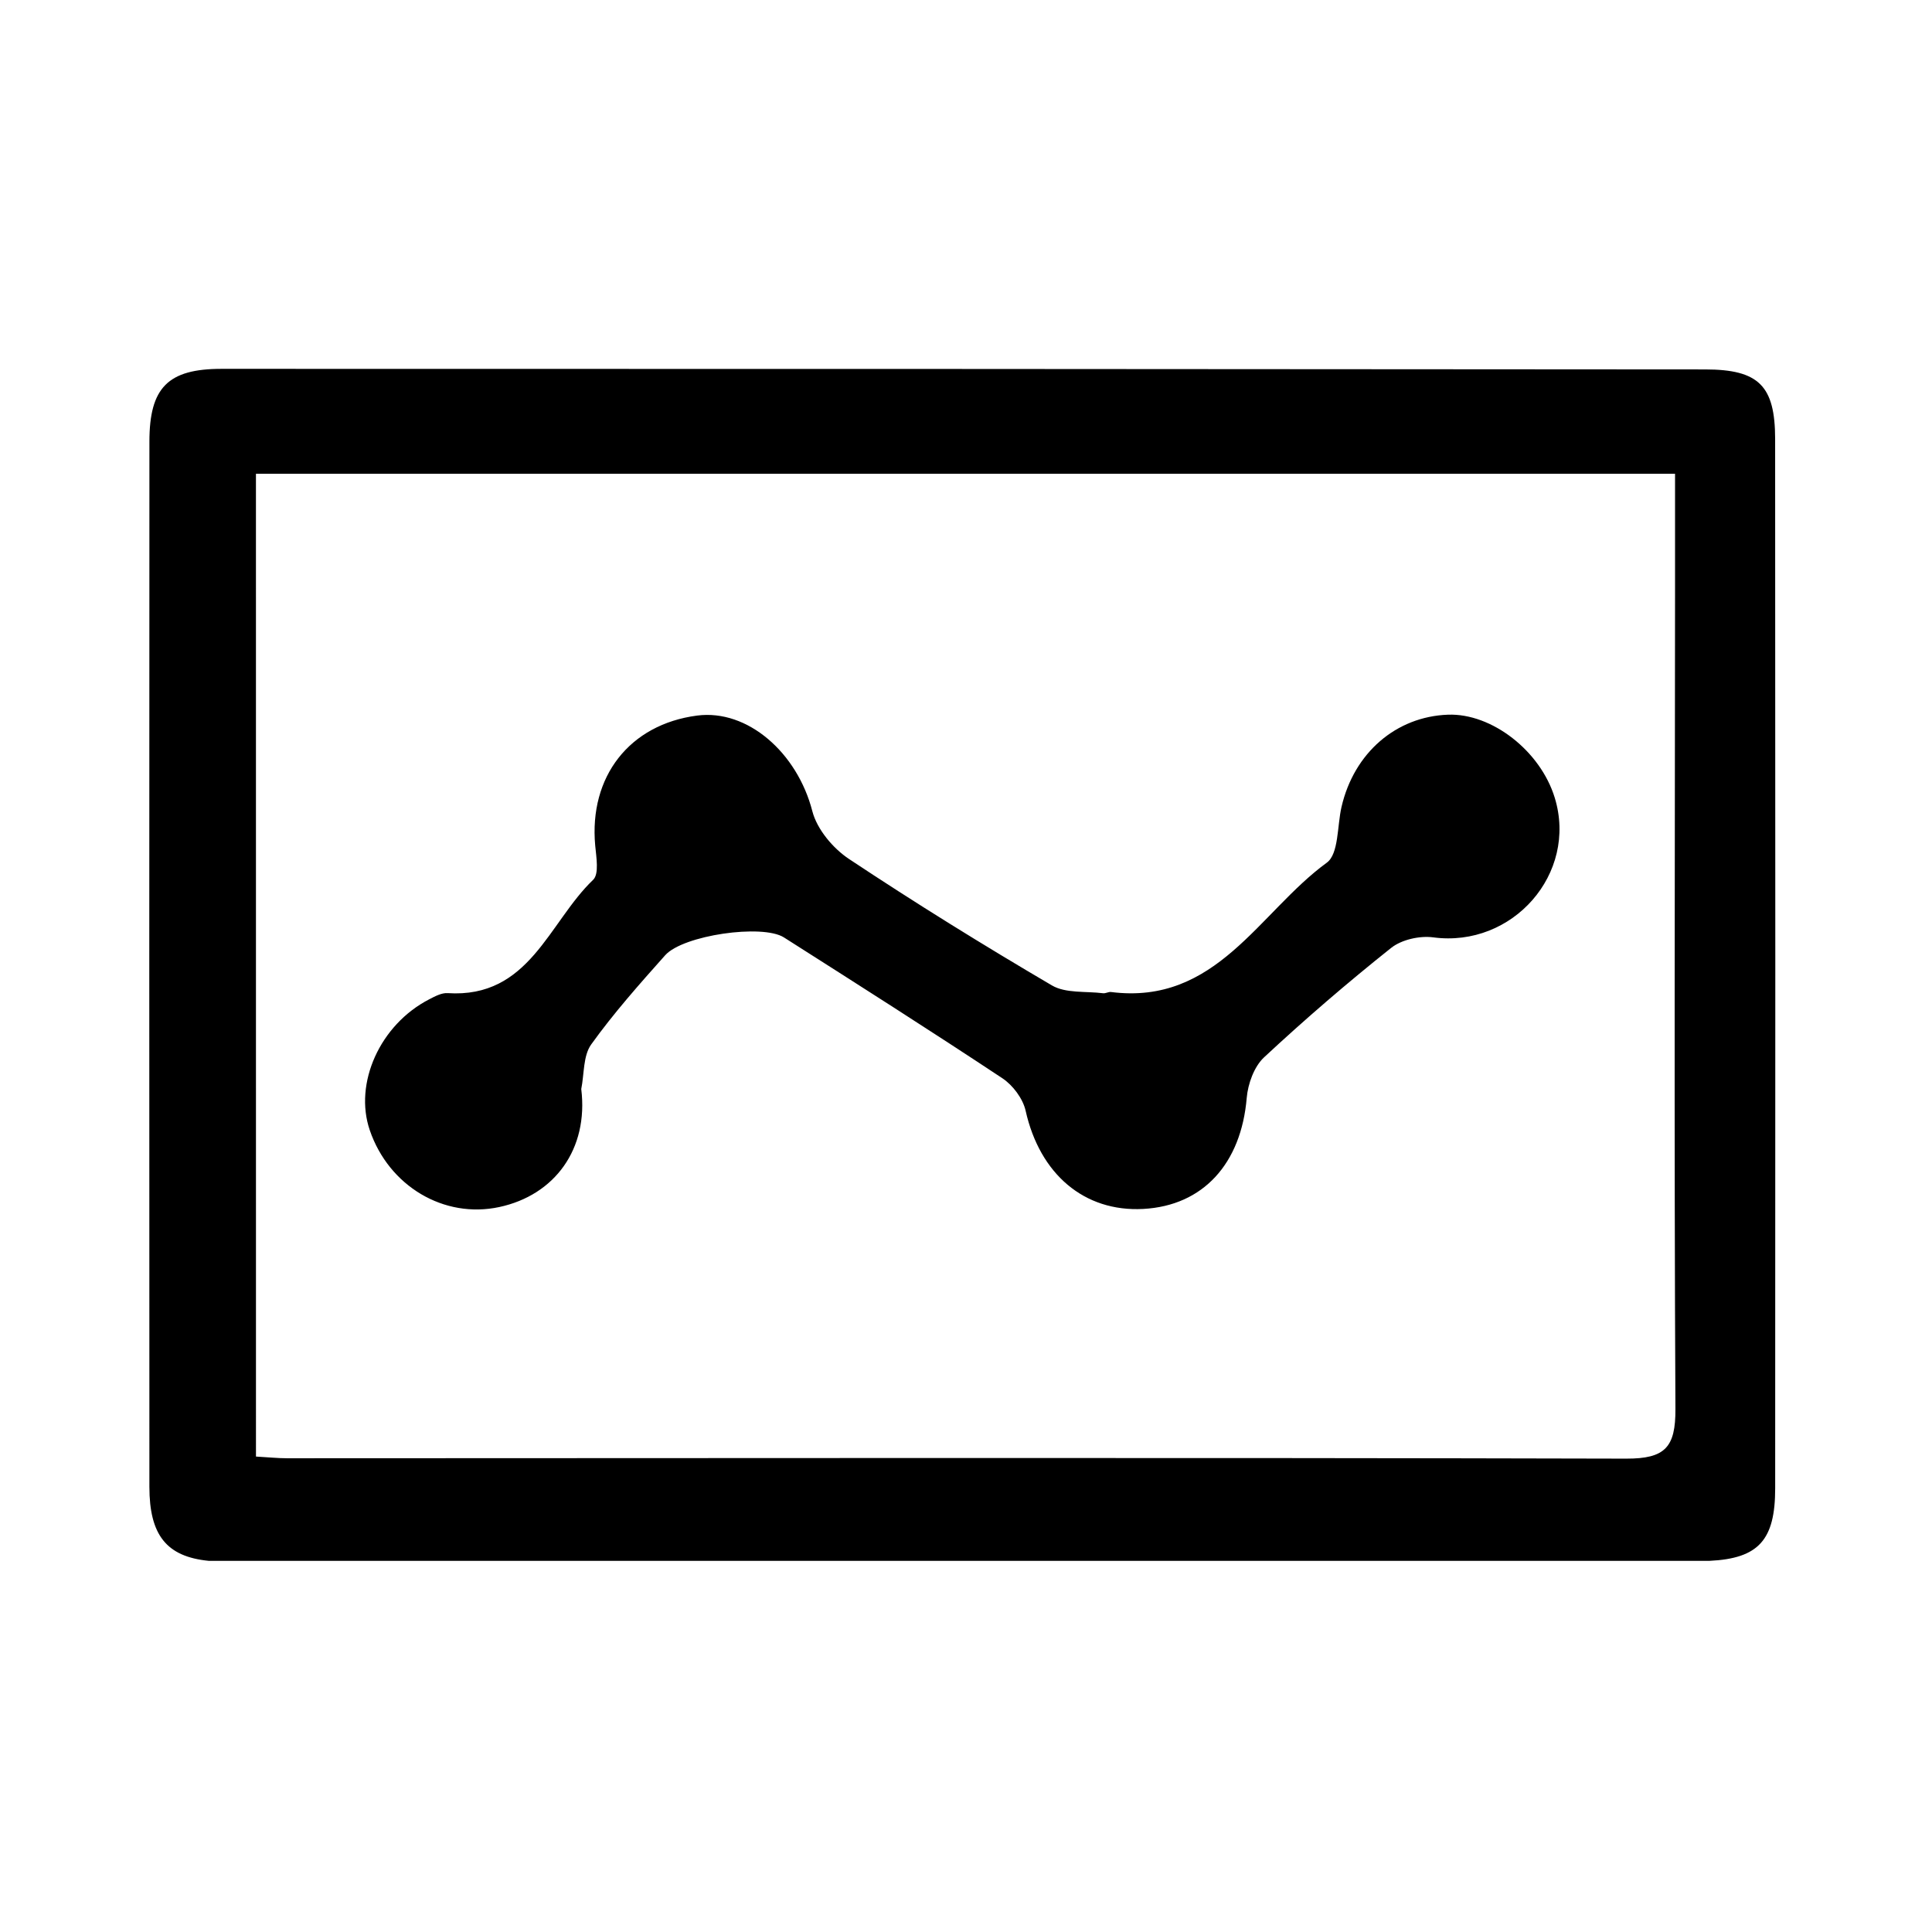 <?xml version="1.0" encoding="utf-8"?>
<!-- Generator: Adobe Illustrator 27.8.1, SVG Export Plug-In . SVG Version: 6.00 Build 0)  -->
<svg version="1.1" id="Layer_1" xmlns="http://www.w3.org/2000/svg" xmlns:xlink="http://www.w3.org/1999/xlink" x="0px" y="0px"
	 viewBox="0 0 864 864" style="enable-background:new 0 0 864 864;" xml:space="preserve">
<g>
	<path d="M259.94,487.01c3.3,26.79-11.83,47.46-36.68,52.79c-24.69,5.29-49.29-9.3-57.88-34.32c-7.22-21.05,4.58-47.24,26.52-58.56
		c2.57-1.33,5.57-2.96,8.25-2.79c36.65,2.4,45.18-31.64,65.1-50.67c2.74-2.61,1.41-10.17,0.93-15.34
		c-2.83-30.82,15.35-54.17,45.55-58.11c22.66-2.96,44.84,16.69,51.55,42.75c2.09,8.1,9.22,16.61,16.4,21.38
		c29.68,19.71,60.01,38.51,90.74,56.54c6.19,3.63,15.18,2.53,22.9,3.5c1.13,0.14,2.39-0.69,3.53-0.55
		c47.12,6.01,66.16-35.73,96.49-57.83c5.41-3.94,4.61-16.45,6.61-25.02c5.6-24.09,24.34-40.32,47.6-41.17
		c19.59-0.71,41.33,16.19,47.74,37.14c10.4,33.98-18.88,67.17-54.34,62.44c-6.06-0.81-14.17,1.01-18.84,4.73
		c-19.54,15.56-38.52,31.89-56.81,48.92c-4.45,4.14-7.22,11.83-7.76,18.15c-2.48,29.39-19.48,48.2-46.26,49.65
		c-26.47,1.43-46.29-15.65-52.61-43.9c-1.21-5.43-5.71-11.43-10.42-14.55c-32.28-21.39-64.98-42.17-97.65-62.96
		c-9.64-6.13-45.13-1.02-53.14,7.97c-11.49,12.89-23.02,25.87-33.06,39.86C260.74,472.15,261.3,480.27,259.94,487.01z"/>
	<path d="M93.38,698.02h671.05c22.17-1.04,29.43-9.45,29.44-32.41c0.08-156.43,0.08-312.87-0.02-469.3
		c-0.02-23.75-7.26-31.08-31.25-31.1c-221.18-0.2-442.35-0.27-663.53-0.26c-24,0-32.23,8.42-32.25,32.48
		c-0.08,155.84-0.07,311.67-0.01,467.51C66.83,686.41,74.38,696.16,93.38,698.02z M114.46,211.87c210.21,0,420.93,0,634.63,0
		c0,17.99,0.01,34.66,0,51.34c-0.06,122.3-0.45,244.6,0.17,366.89c0.09,17.12-4.56,22.25-21.98,22.21
		c-199.64-0.5-399.28-0.21-598.92-0.17c-4.12,0-8.24-0.44-13.89-0.76C114.46,504.94,114.46,359.05,114.46,211.87z"/>
</g>
</svg>
